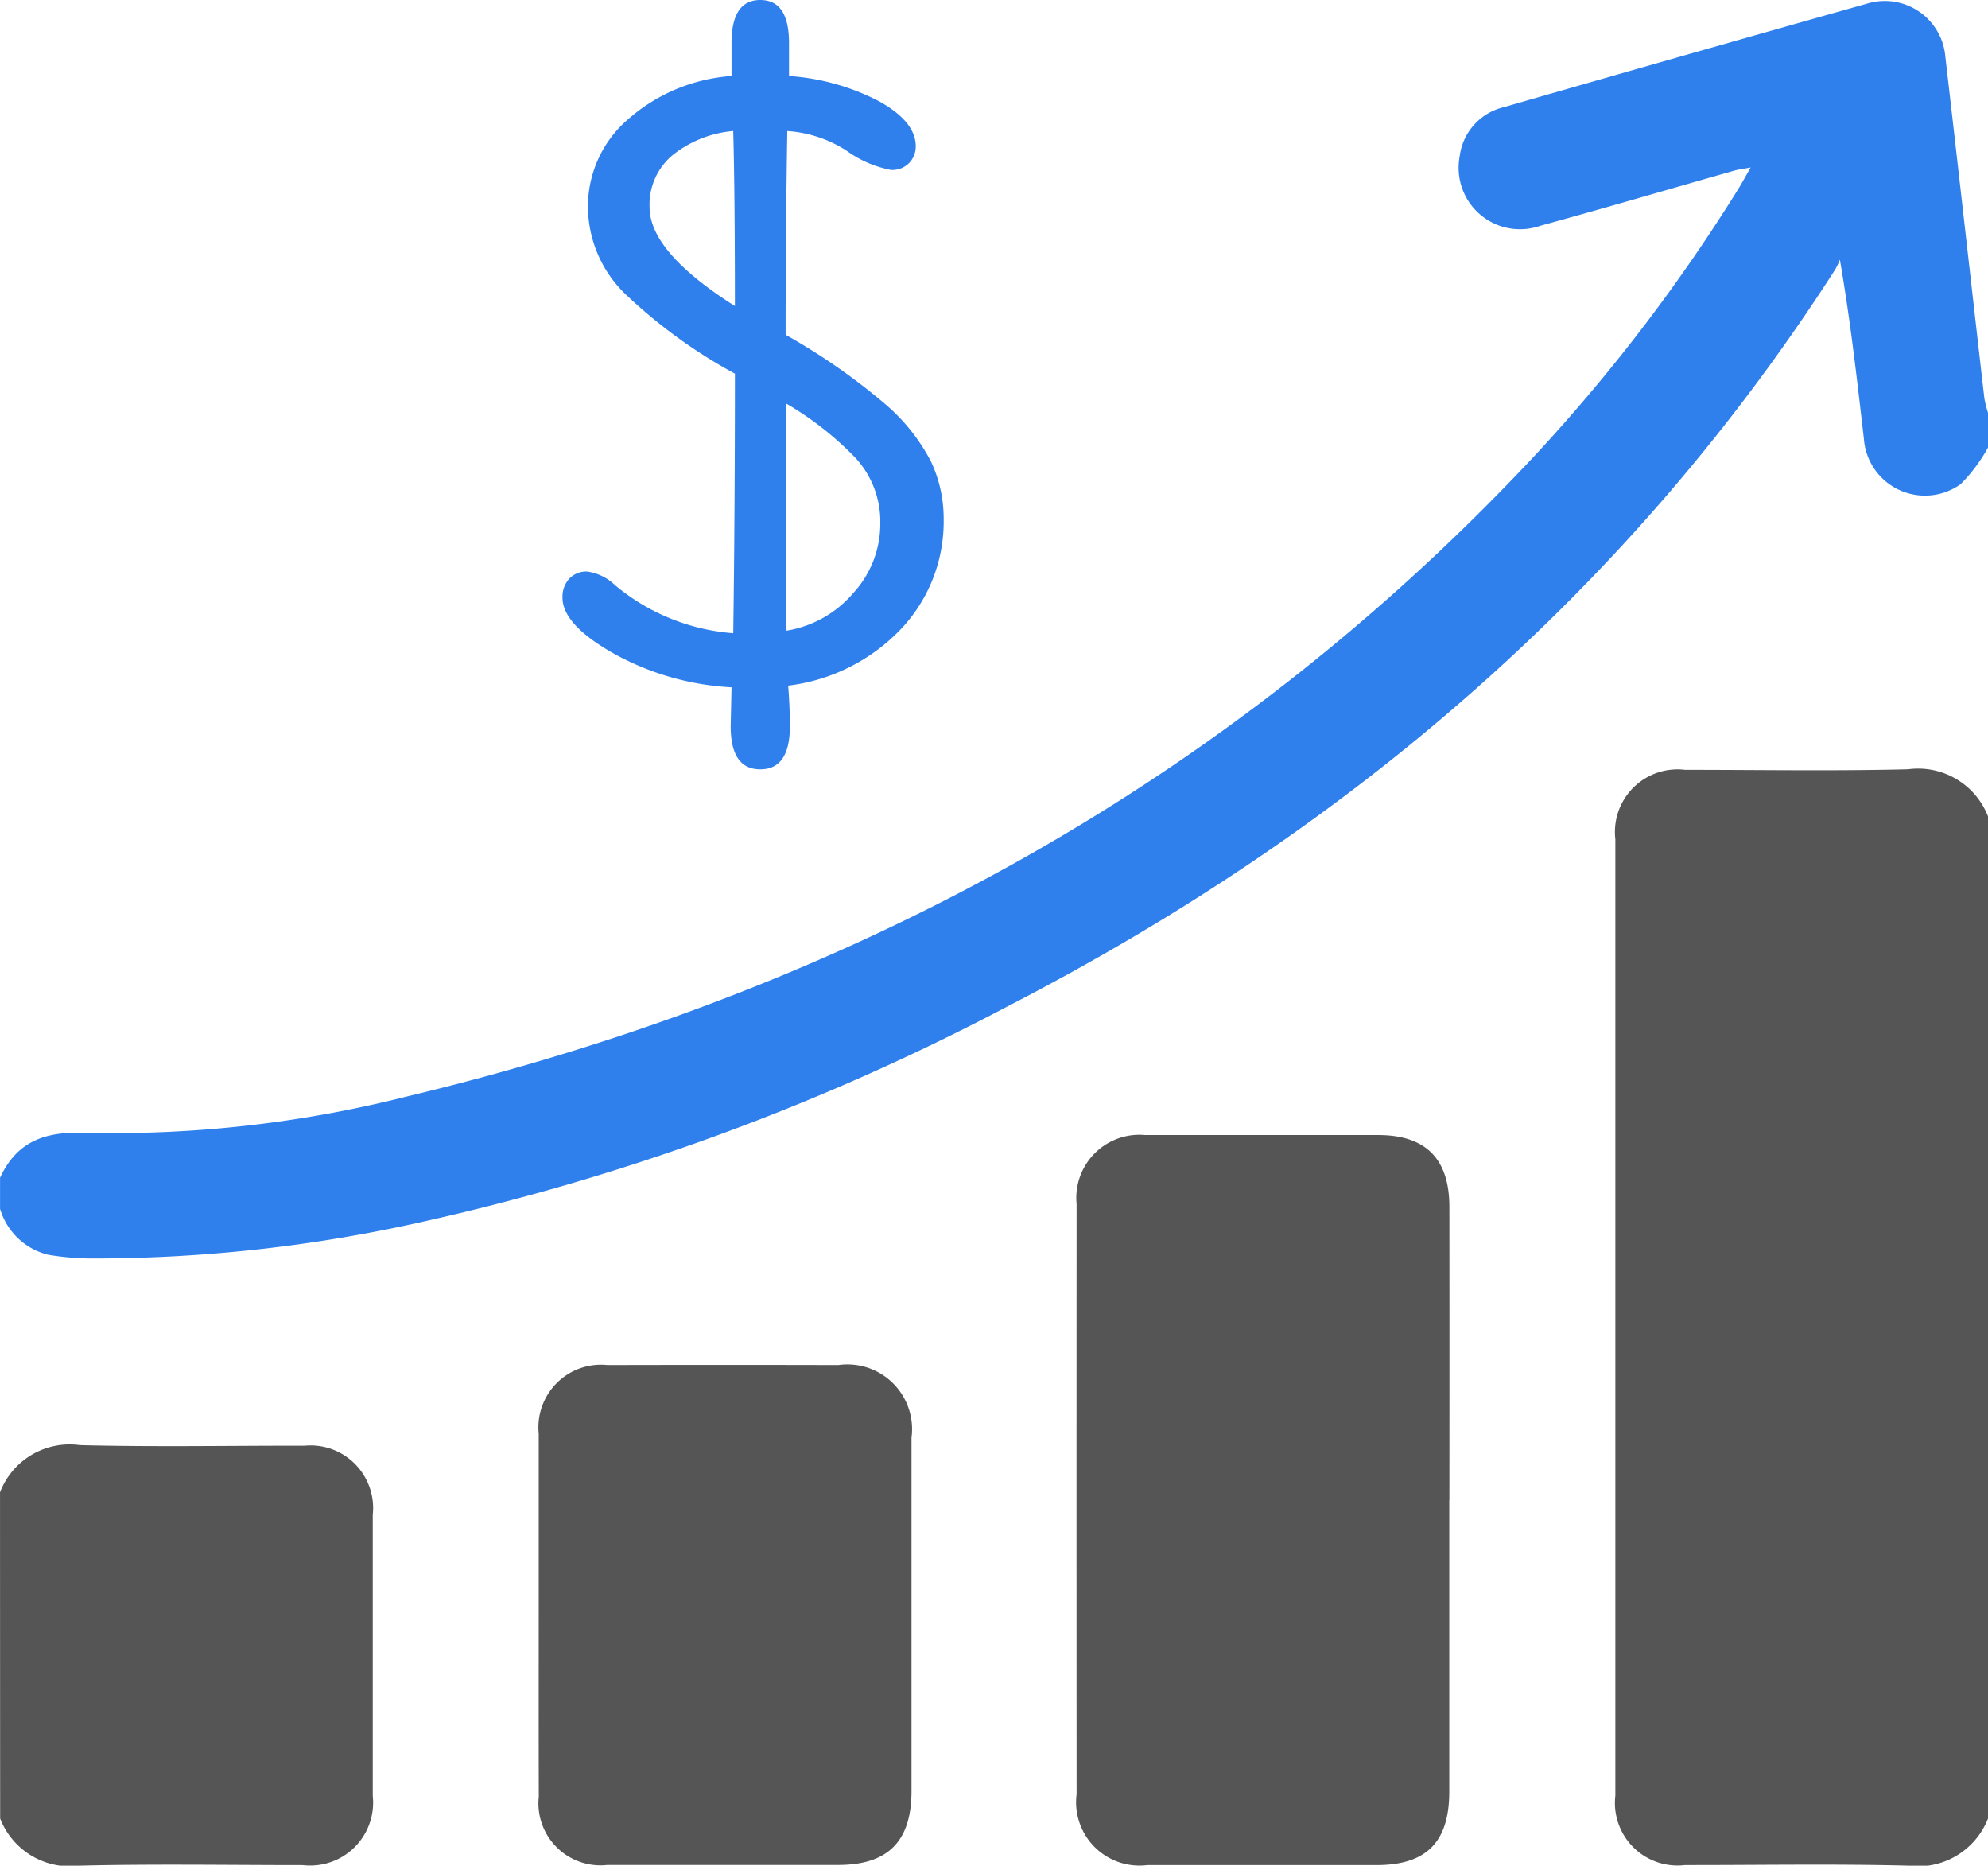 <svg xmlns="http://www.w3.org/2000/svg" width="79.417" height="74.513" viewBox="0 0 79.417 74.513"><defs><style>.a{fill:#555;}.a,.b{fill-rule:evenodd;}.b,.c{fill:#2f80ed;}</style></defs><g transform="translate(-10.27 -13.564)"><path class="a" d="M89.687,86.192a3,3,0,0,1-3.195,1.883c-2.969-.074-5.939-.02-8.909-.023A2.5,2.5,0,0,1,74.8,85.279q0-19.1,0-38.2a2.5,2.5,0,0,1,2.785-2.769c2.97,0,5.94.052,8.909-.022a2.994,2.994,0,0,1,3.194,1.883Z"/><path class="b" d="M89.687,31.439A6.474,6.474,0,0,1,88.594,32.9a2.447,2.447,0,0,1-3.866-1.82c-.271-2.334-.531-4.67-.957-7.144a3.215,3.215,0,0,1-.182.384C75.308,37.21,64.061,46.773,50.518,53.759a93.838,93.838,0,0,1-23.4,8.608,59.825,59.825,0,0,1-13.065,1.457,10.711,10.711,0,0,1-1.852-.147,2.664,2.664,0,0,1-1.929-1.836V60.6c.676-1.458,1.8-1.851,3.386-1.794a47.805,47.805,0,0,0,12.821-1.439c17.4-4.164,32.567-12.3,44.908-25.4a69.486,69.486,0,0,0,8.334-10.871c.148-.238.281-.487.484-.843-.292.055-.48.077-.662.128-2.581.733-5.155,1.492-7.741,2.2a2.453,2.453,0,0,1-3.222-2.763,2.31,2.31,0,0,1,1.75-1.97q7.287-2.1,14.589-4.157a2.427,2.427,0,0,1,3.065,2.146c.527,4.541,1.035,9.084,1.557,13.625a4.182,4.182,0,0,0,.146.586Q89.687,30.741,89.687,31.439Z"/><path class="a" d="M10.271,73.163a2.98,2.98,0,0,1,3.191-1.883c2.991.077,5.987.019,8.98.023a2.5,2.5,0,0,1,2.719,2.76q0,5.613,0,11.226a2.514,2.514,0,0,1-2.792,2.765c-2.968,0-5.937-.05-8.9.021a2.993,2.993,0,0,1-3.193-1.883Q10.272,79.677,10.271,73.163Z"/><path class="a" d="M68.166,73.474q0,5.815,0,11.633c0,2.032-.907,2.945-2.917,2.947q-4.576,0-9.151,0a2.531,2.531,0,0,1-2.82-2.831q-.006-11.786,0-23.573a2.521,2.521,0,0,1,2.744-2.754q4.653,0,9.306,0c1.9,0,2.841.95,2.842,2.868q.006,5.854,0,11.711Z"/><path class="a" d="M31.791,78.03c0-2.4,0-4.807,0-7.209a2.5,2.5,0,0,1,2.747-2.738q4.611-.011,9.224,0a2.584,2.584,0,0,1,2.921,2.9q0,7.053,0,14.107c0,2.014-.936,2.956-2.927,2.958q-4.613,0-9.224,0a2.478,2.478,0,0,1-2.738-2.733C31.787,82.888,31.791,80.46,31.791,78.03Z"/><path class="c" d="M47.968,34.295a6.249,6.249,0,0,1-1.688,4.373,7.47,7.47,0,0,1-4.524,2.279q.067.843.068,1.621,0,1.722-1.182,1.722t-1.183-1.722l.034-1.553a10.883,10.883,0,0,1-4.676-1.333q-2.076-1.164-2.076-2.246a1.061,1.061,0,0,1,.27-.76.934.934,0,0,1,.709-.287,1.984,1.984,0,0,1,1.114.541,8.35,8.35,0,0,0,4.728,1.924q.066-4.728.067-10.366a20.6,20.6,0,0,1-4.3-3.107,4.874,4.874,0,0,1-1.571-3.562,4.588,4.588,0,0,1,1.587-3.478A7,7,0,0,1,39.493,16.6V15.286q0-1.722,1.149-1.722t1.148,1.722V16.6A9.137,9.137,0,0,1,45.4,17.615q1.452.812,1.453,1.79a.955.955,0,0,1-.254.658.936.936,0,0,1-.741.287,4.424,4.424,0,0,1-1.756-.759,4.96,4.96,0,0,0-2.381-.793q-.067,4.052-.067,8.137a25.079,25.079,0,0,1,4.017,2.8A7.636,7.636,0,0,1,47.463,32,5.344,5.344,0,0,1,47.968,34.295ZM36.219,21.836q0,1.79,3.409,3.95,0-4.592-.067-6.989a4.5,4.5,0,0,0-2.4.945A2.57,2.57,0,0,0,36.219,21.836ZM44.356,37.25a4.087,4.087,0,0,0,1.08-2.769,3.758,3.758,0,0,0-.979-2.617,12.776,12.776,0,0,0-2.8-2.195q0,6.821.033,9.083A4.447,4.447,0,0,0,44.356,37.25Z"/></g></svg>
